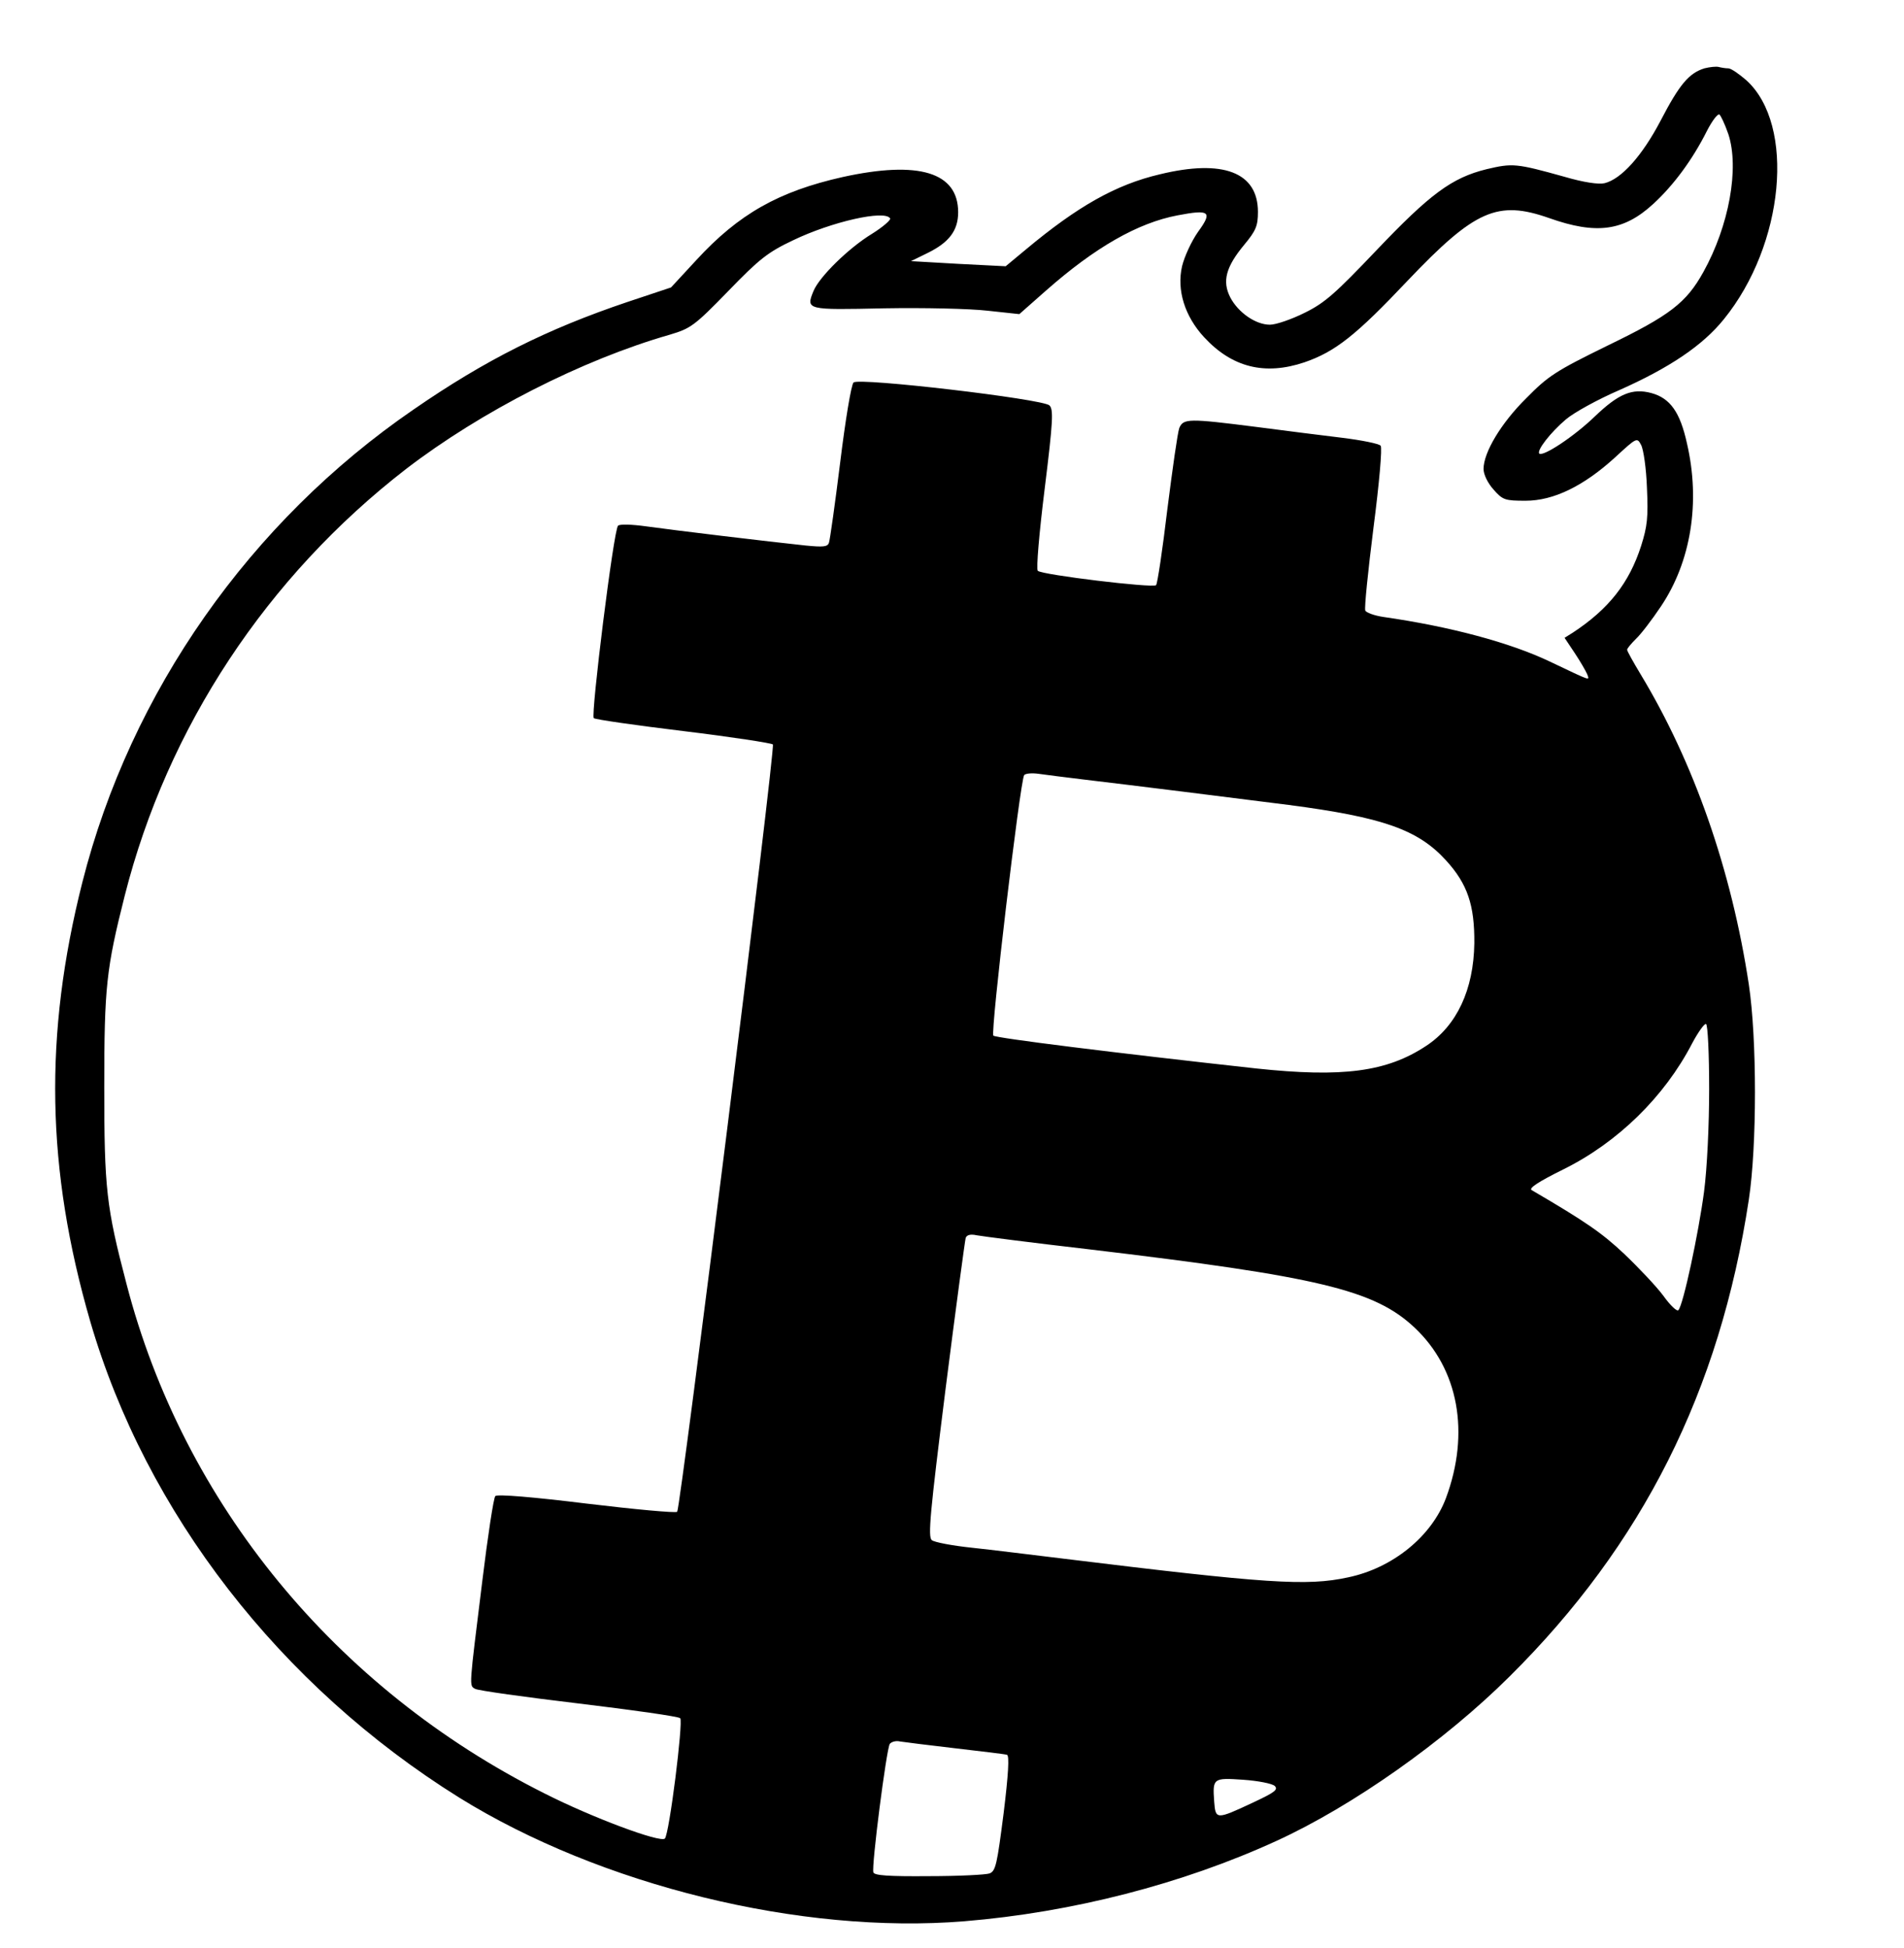 <?xml version="1.0" standalone="no"?>
<!DOCTYPE svg PUBLIC "-//W3C//DTD SVG 20010904//EN"
 "http://www.w3.org/TR/2001/REC-SVG-20010904/DTD/svg10.dtd">
<svg version="1.0" xmlns="http://www.w3.org/2000/svg"
 width="557pt" height="570pt" viewBox="0 0 557 570"
 preserveAspectRatio="xMidYMid meet">

<g transform="translate(0,570) scale(0.1,-0.1)"
fill="#000000" stroke="none">
<path d="M4986 5500 c-45 -14 -73 -47 -128 -153 -54 -103 -115 -171 -164 -183
-17 -4 -60 2 -118 19 -140 39 -151 40 -227 22 -102 -25 -166 -73 -323 -238
-119 -125 -150 -153 -209 -182 -38 -19 -84 -35 -102 -35 -42 0 -93 36 -116 80
-24 47 -13 89 41 154 34 41 40 55 40 96 0 116 -102 155 -287 110 -128 -30
-240 -93 -392 -220 l-59 -49 -138 7 -139 8 49 24 c63 31 89 66 89 119 0 117
-115 152 -338 103 -187 -42 -304 -108 -428 -243 l-74 -80 -129 -43 c-234 -79
-414 -169 -624 -314 -478 -328 -828 -826 -969 -1383 -113 -446 -106 -840 23
-1285 163 -560 555 -1066 1079 -1393 414 -257 999 -401 1478 -362 316 26 638
109 913 235 223 102 492 292 682 481 389 386 615 835 700 1395 24 157 24 471
0 630 -51 336 -161 650 -317 908 -21 35 -39 67 -39 71 0 4 12 18 26 32 14 13
47 56 73 95 88 131 116 305 76 477 -20 91 -49 132 -104 147 -56 15 -96 -2
-165 -68 -61 -59 -152 -119 -163 -109 -8 9 33 62 78 100 22 19 92 58 157 86
146 65 243 130 305 207 177 218 210 568 66 699 -22 19 -45 35 -53 35 -8 0 -20
2 -28 4 -7 2 -26 0 -42 -4z m70 -192 c33 -100 2 -269 -73 -404 -50 -90 -98
-127 -280 -215 -153 -75 -174 -89 -238 -154 -74 -73 -125 -159 -125 -207 0
-16 12 -41 29 -60 27 -31 34 -33 94 -33 82 0 170 43 262 127 63 58 64 59 76
36 7 -13 15 -69 17 -125 4 -87 1 -113 -17 -170 -35 -109 -95 -185 -200 -254
l-24 -15 30 -45 c16 -24 32 -52 36 -61 7 -20 16 -23 -108 36 -117 56 -293 103
-488 131 -27 4 -51 13 -53 19 -3 7 8 115 24 242 17 131 26 234 21 240 -5 6
-55 16 -111 23 -57 7 -170 21 -253 32 -197 25 -213 25 -225 -3 -5 -13 -20
-120 -35 -238 -14 -118 -29 -218 -33 -222 -9 -9 -333 30 -346 42 -5 5 4 110
20 239 25 202 26 233 14 245 -21 19 -558 82 -573 67 -7 -7 -24 -111 -39 -233
-15 -121 -30 -228 -33 -236 -4 -12 -17 -13 -68 -8 -105 11 -388 45 -466 56
-43 6 -78 7 -83 2 -13 -13 -80 -554 -71 -563 4 -4 123 -21 263 -38 140 -17
257 -35 261 -39 8 -9 -270 -2234 -280 -2245 -4 -4 -124 7 -265 24 -154 19
-261 28 -267 22 -5 -5 -22 -117 -38 -248 -39 -316 -39 -306 -21 -316 8 -5 145
-24 304 -43 158 -19 292 -38 296 -43 9 -11 -32 -339 -45 -352 -13 -13 -212 61
-352 132 -612 307 -1057 850 -1223 1491 -59 225 -65 278 -65 576 0 293 6 346
60 560 125 493 416 933 823 1248 219 168 514 319 772 393 60 18 71 25 170 127
91 94 116 114 190 149 112 54 269 90 284 64 3 -4 -21 -25 -53 -45 -69 -42
-154 -126 -171 -167 -23 -56 -21 -56 207 -51 115 2 250 -1 302 -7 l93 -10 77
68 c145 128 270 199 386 221 94 18 103 11 60 -48 -19 -27 -40 -72 -47 -101
-16 -70 8 -146 64 -207 82 -89 178 -113 294 -74 90 31 151 79 302 239 197 207
263 236 414 183 138 -49 218 -38 304 41 59 54 115 129 158 215 15 29 31 50 36
47 4 -3 16 -28 26 -57z m-1891 -1888 c127 -15 457 -56 605 -75 275 -36 378
-72 460 -162 63 -69 84 -131 83 -243 -2 -135 -51 -241 -141 -300 -115 -76
-244 -93 -497 -66 -418 46 -761 89 -769 96 -9 9 78 742 90 762 3 5 22 7 43 4
20 -3 77 -10 126 -16z m1835 -905 c0 -107 -6 -233 -15 -302 -16 -121 -61 -332
-75 -346 -4 -5 -24 14 -44 42 -20 27 -72 82 -115 123 -65 61 -111 93 -270 186
-10 5 18 24 93 61 159 79 295 212 376 368 18 34 37 60 41 57 5 -3 9 -88 9
-189z m-1815 -470 c673 -80 836 -119 953 -229 129 -121 163 -308 92 -499 -42
-112 -156 -205 -287 -232 -120 -26 -238 -18 -833 55 -91 11 -211 26 -268 32
-57 6 -109 16 -116 22 -12 9 -5 81 40 441 30 237 57 436 59 443 3 9 14 12 32
8 16 -3 163 -22 328 -41z m-390 -1460 c77 -9 145 -17 151 -19 7 -3 4 -57 -10
-171 -19 -148 -23 -169 -41 -176 -11 -4 -91 -8 -178 -8 -118 -1 -159 2 -162
11 -6 17 38 360 48 376 5 6 18 10 30 7 12 -2 85 -11 162 -20z m934 -110 c11
-11 0 -19 -64 -49 -107 -50 -109 -50 -113 3 -5 69 -3 70 85 64 43 -3 84 -11
92 -18z"/>
</g>
</svg>
